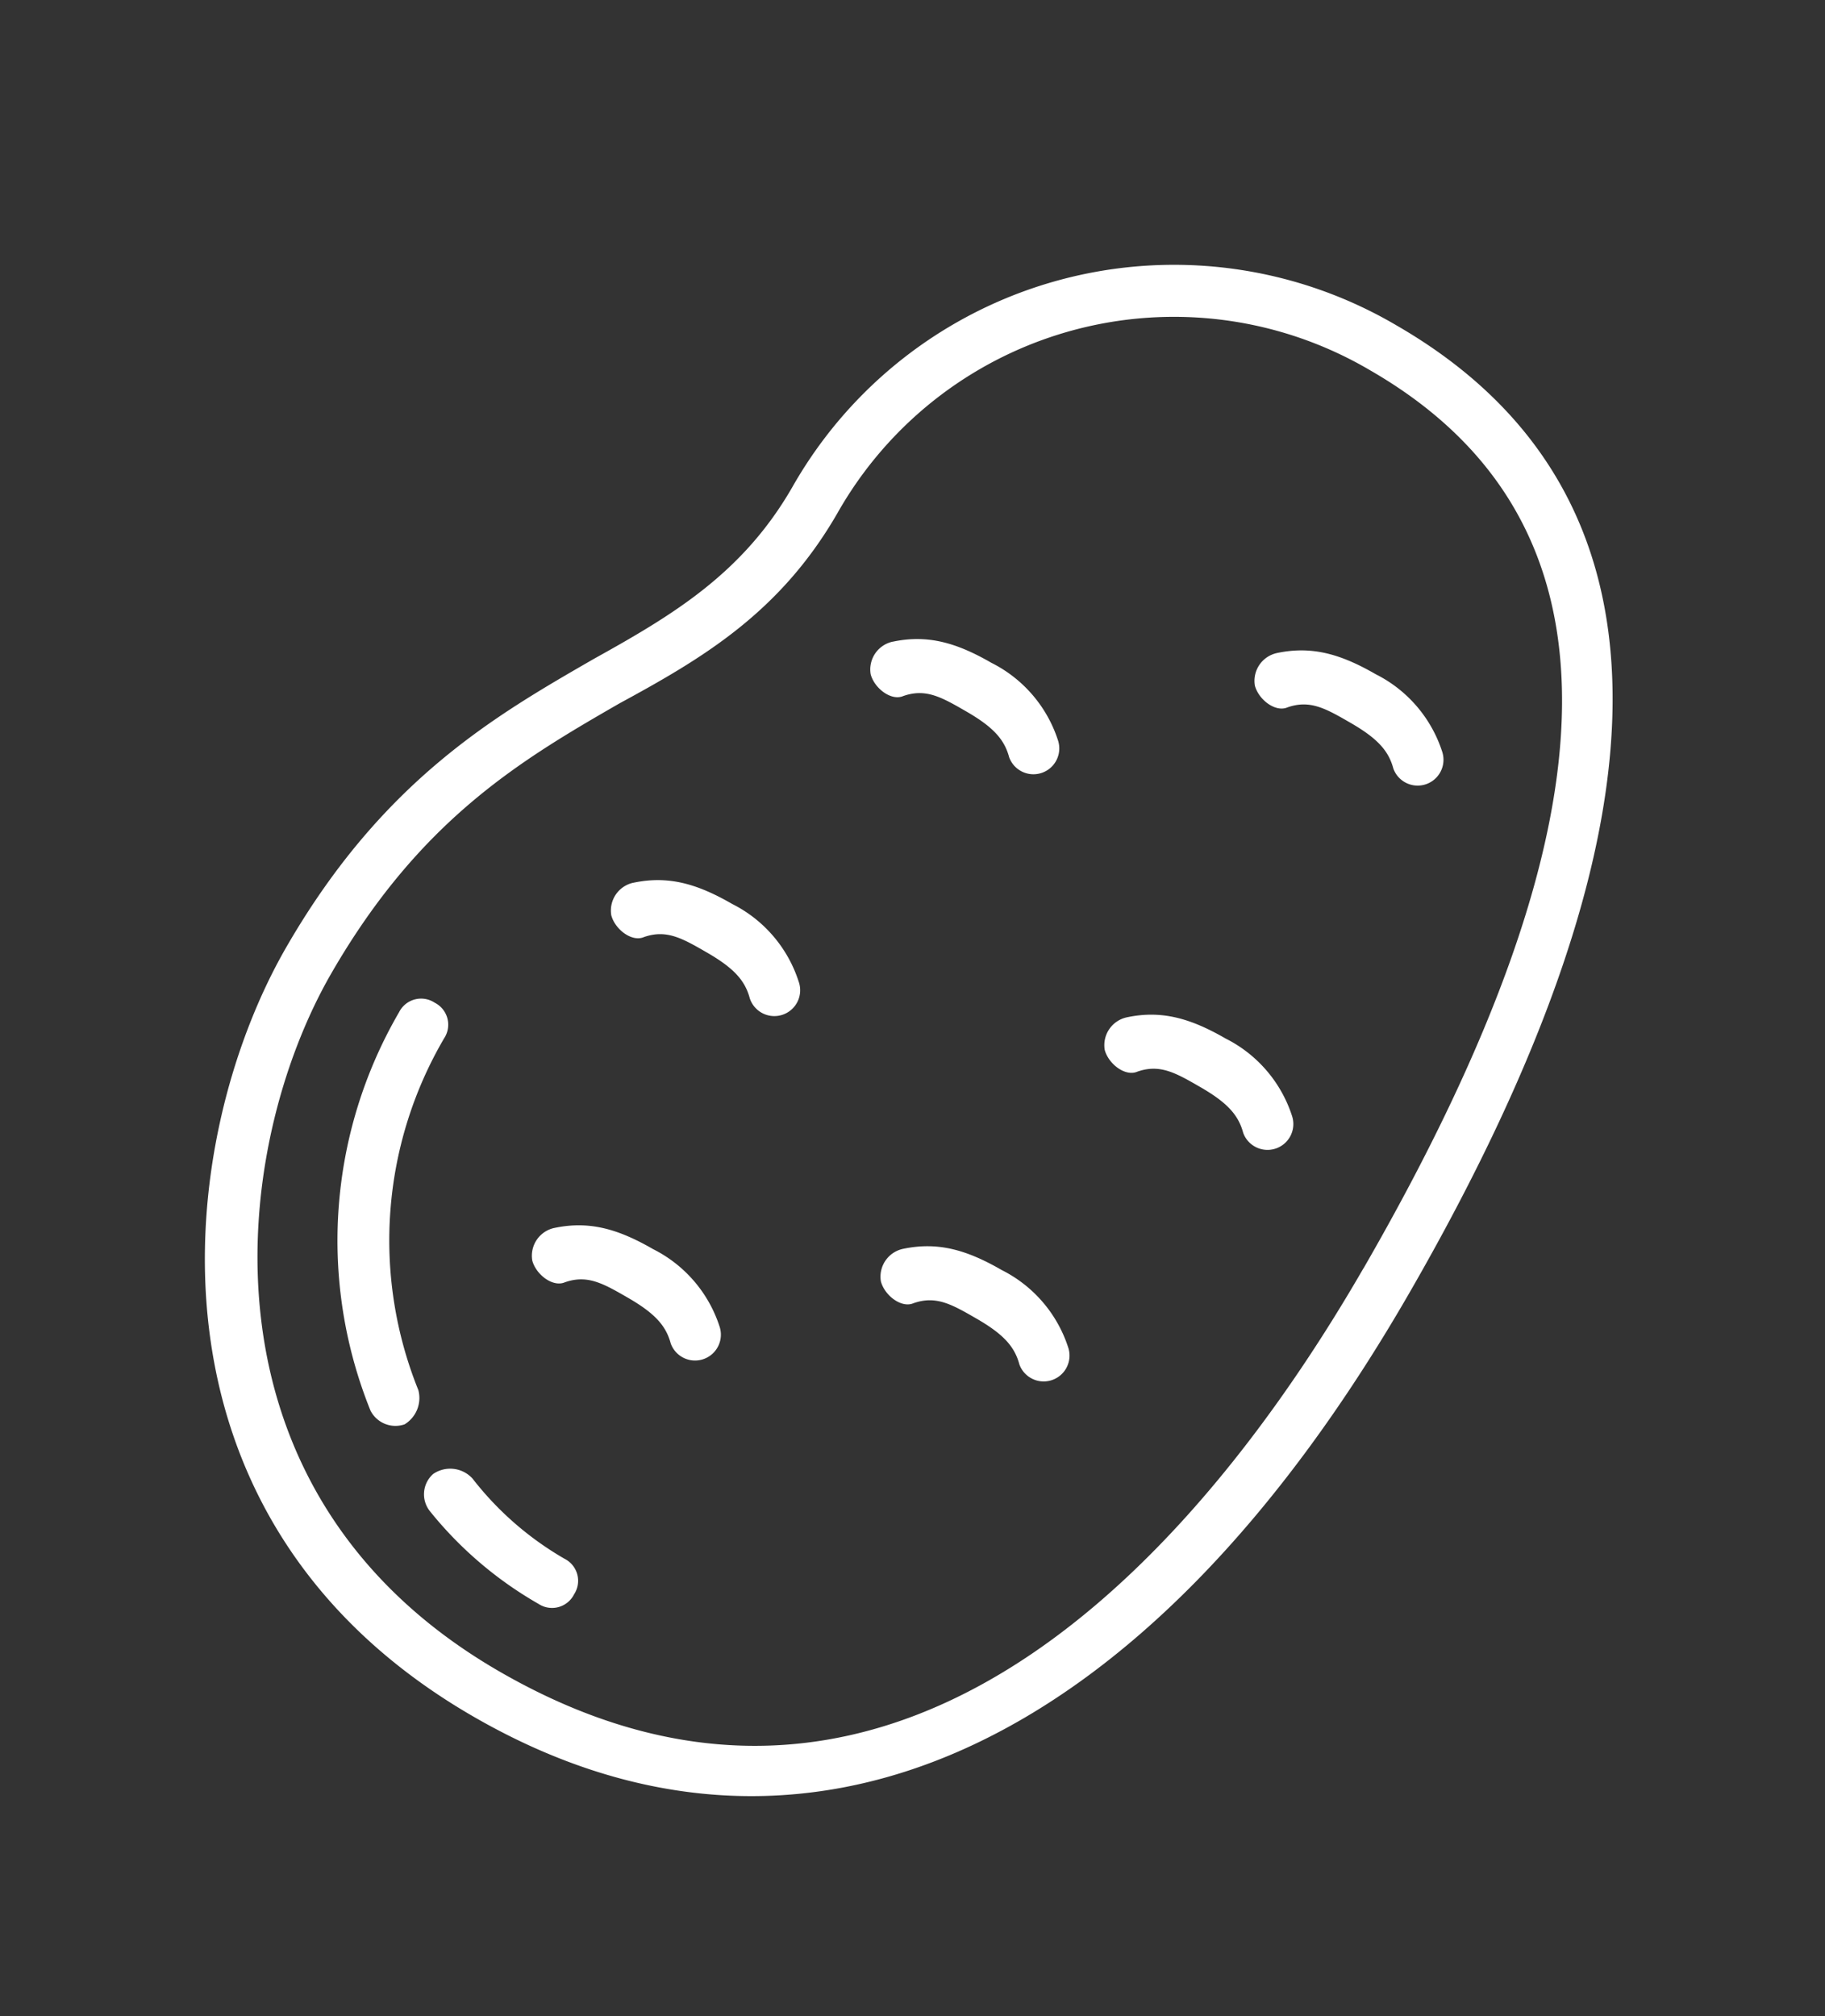 <svg xmlns="http://www.w3.org/2000/svg" width="140.758" height="155.456" viewBox="0 0 140.758 155.456">
  <rect x="0" y="0" width="140.758" height="155.456" fill="#333333" stroke="none"/>
  <g id="noun-potato-730268" transform="translate(0 111.284) rotate(-60)">
    <path id="Path_65" data-name="Path 65" d="M94.366,16.062c-7.63,0-13.051-3.012-19.074-6.626C67.662,5.02,59.028,0,44.172,0,27.105,0,0,11.445,0,42.164c0,29.314,23.493,46.18,64.25,46.18,42.566,0,64.25-12.85,64.25-38.148A33.851,33.851,0,0,0,94.367,16.062ZM64.249,84.328c-22.487,0-60.234-5.421-60.234-42.164,0-27.708,24.695-38.148,40.156-38.148,13.653,0,21.484,4.417,29.114,8.834,6.224,3.815,12.248,7.228,21.082,7.228A29.825,29.825,0,0,1,124.484,50.2c0,22.889-19.677,34.133-60.234,34.133ZM44.171,14.055A30.832,30.832,0,0,0,19.675,25.9a2.379,2.379,0,0,1-2.811.4,2.159,2.159,0,0,1-.4-2.811A35.017,35.017,0,0,1,44.171,10.039a1.9,1.9,0,0,1,2.008,2.008A1.9,1.9,0,0,1,44.171,14.055ZM15.859,32.928a24.411,24.411,0,0,0-1.807,9.236,1.9,1.9,0,0,1-2.008,2.008,1.9,1.9,0,0,1-2.008-2.008,29.577,29.577,0,0,1,2.008-10.842,2.089,2.089,0,0,1,2.61-1.2A2.326,2.326,0,0,1,15.859,32.928Zm19.877-4.216c1.807,2.008,2.409,4.216,2.409,7.429a10.193,10.193,0,0,1-2.61,7.429,1.993,1.993,0,0,1-3.012-2.61c1-1,1.405-2.209,1.405-4.618,0-2.209,0-3.614-1.405-4.819-.8-.6-.6-2.209.2-3.012A2.194,2.194,0,0,1,35.737,28.712Zm26.1-8.031c1.807,2.008,2.409,4.216,2.409,7.429a10.193,10.193,0,0,1-2.61,7.429,1.993,1.993,0,1,1-3.012-2.61c1-1,1.405-2.209,1.405-4.618,0-2.209,0-3.614-1.405-4.819-.8-.6-.6-2.209.2-3.012A2.194,2.194,0,0,1,61.838,20.68Zm26.1,8.031c1.807,2.008,2.409,4.216,2.409,7.429a10.193,10.193,0,0,1-2.61,7.429,1.993,1.993,0,0,1-3.012-2.61c1-1,1.405-2.209,1.405-4.618,0-2.209,0-3.614-1.405-4.819-.8-.6-.6-2.209.2-3.012A2.194,2.194,0,0,1,87.94,28.712ZM47.784,52.805c1.807,2.008,2.409,4.216,2.409,7.429a10.193,10.193,0,0,1-2.61,7.429,1.993,1.993,0,0,1-3.012-2.61c1-1,1.406-2.209,1.406-4.618,0-2.209,0-3.614-1.406-4.819-.8-.6-.6-2.209.2-3.012A2.194,2.194,0,0,1,47.784,52.805Zm24.094,6.023c1.807,2.008,2.409,4.216,2.409,7.429a10.193,10.193,0,0,1-2.61,7.429,1.993,1.993,0,0,1-3.012-2.61c1-1,1.405-2.209,1.405-4.618,0-2.209,0-3.614-1.405-4.819-.8-.6-.6-2.209.2-3.012A2.194,2.194,0,0,1,71.877,58.829Zm30.117-4.016c1.807,2.008,2.409,4.216,2.409,7.429a10.193,10.193,0,0,1-2.61,7.429,1.993,1.993,0,0,1-3.012-2.61c1-1,1.405-2.209,1.405-4.618,0-2.209,0-3.614-1.405-4.819-.8-.6-.6-2.209.2-3.012A2.194,2.194,0,0,1,101.994,54.813Z" transform="translate(0 0)" fill="#fff"/>
  </g>
</svg>
